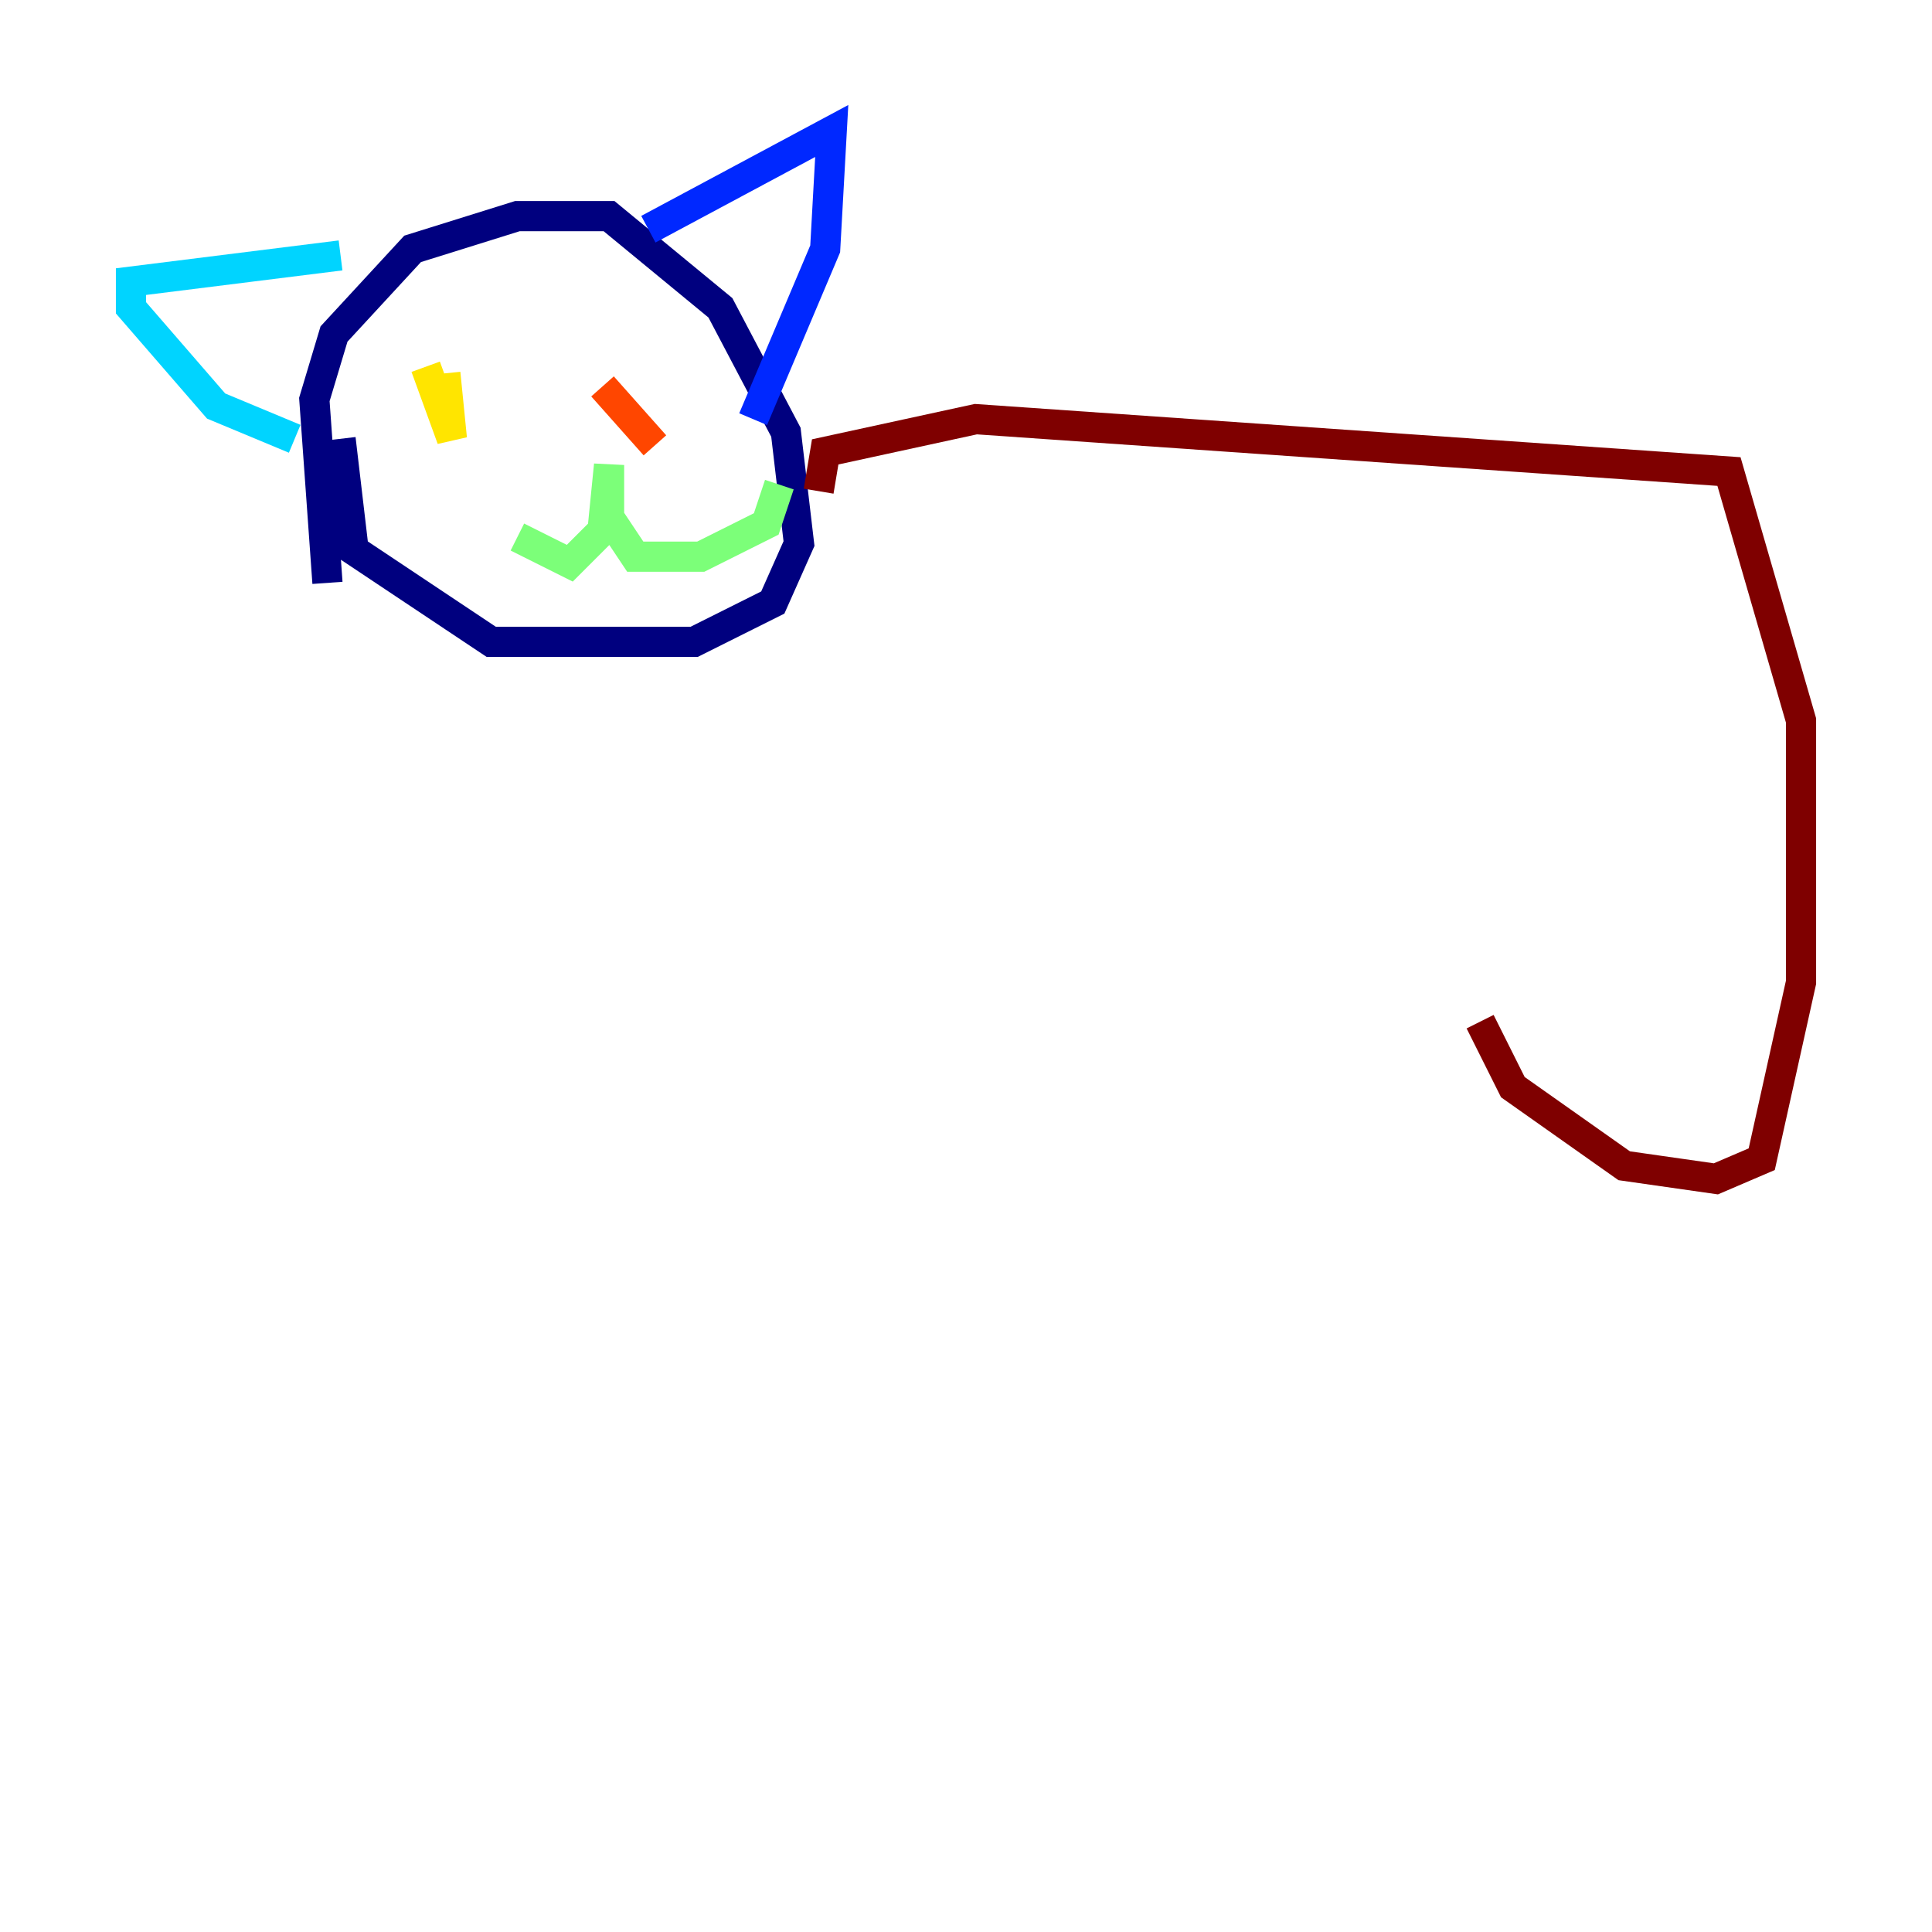 <?xml version="1.0" encoding="utf-8" ?>
<svg baseProfile="tiny" height="128" version="1.2" viewBox="0,0,128,128" width="128" xmlns="http://www.w3.org/2000/svg" xmlns:ev="http://www.w3.org/2001/xml-events" xmlns:xlink="http://www.w3.org/1999/xlink"><defs /><polyline fill="none" points="21.695,38.617 20.827,26.468 22.129,22.129 27.336,16.488 34.278,14.319 40.352,14.319 47.729,20.393 52.068,28.637 52.936,36.014 51.2,39.919 45.993,42.522 32.542,42.522 23.43,36.447 22.563,29.071" stroke="#00007f" stroke-width="2" /><polyline fill="none" points="42.956,15.186 55.105,8.678 54.671,16.488 49.898,27.77" stroke="#0028ff" stroke-width="2" /><polyline fill="none" points="22.563,16.922 8.678,18.658 8.678,20.393 14.319,26.902 19.525,29.071" stroke="#00d4ff" stroke-width="2" /><polyline fill="none" points="34.278,35.58 37.749,37.315 39.919,35.146 40.352,30.807 40.352,34.278 42.088,36.881 46.427,36.881 50.766,34.712 51.634,32.108" stroke="#7cff79" stroke-width="2" /><polyline fill="none" points="29.505,24.732 29.939,29.071 28.203,24.298" stroke="#ffe500" stroke-width="2" /><polyline fill="none" points="39.919,25.6 43.39,29.505" stroke="#ff4600" stroke-width="2" /><polyline fill="none" points="54.237,32.542 54.671,29.939 64.651,27.77 114.549,31.241 119.322,47.729 119.322,65.085 116.719,76.8 113.681,78.102 107.607,77.234 100.231,72.027 98.061,67.688" stroke="#7f0000" stroke-width="2" /></svg>